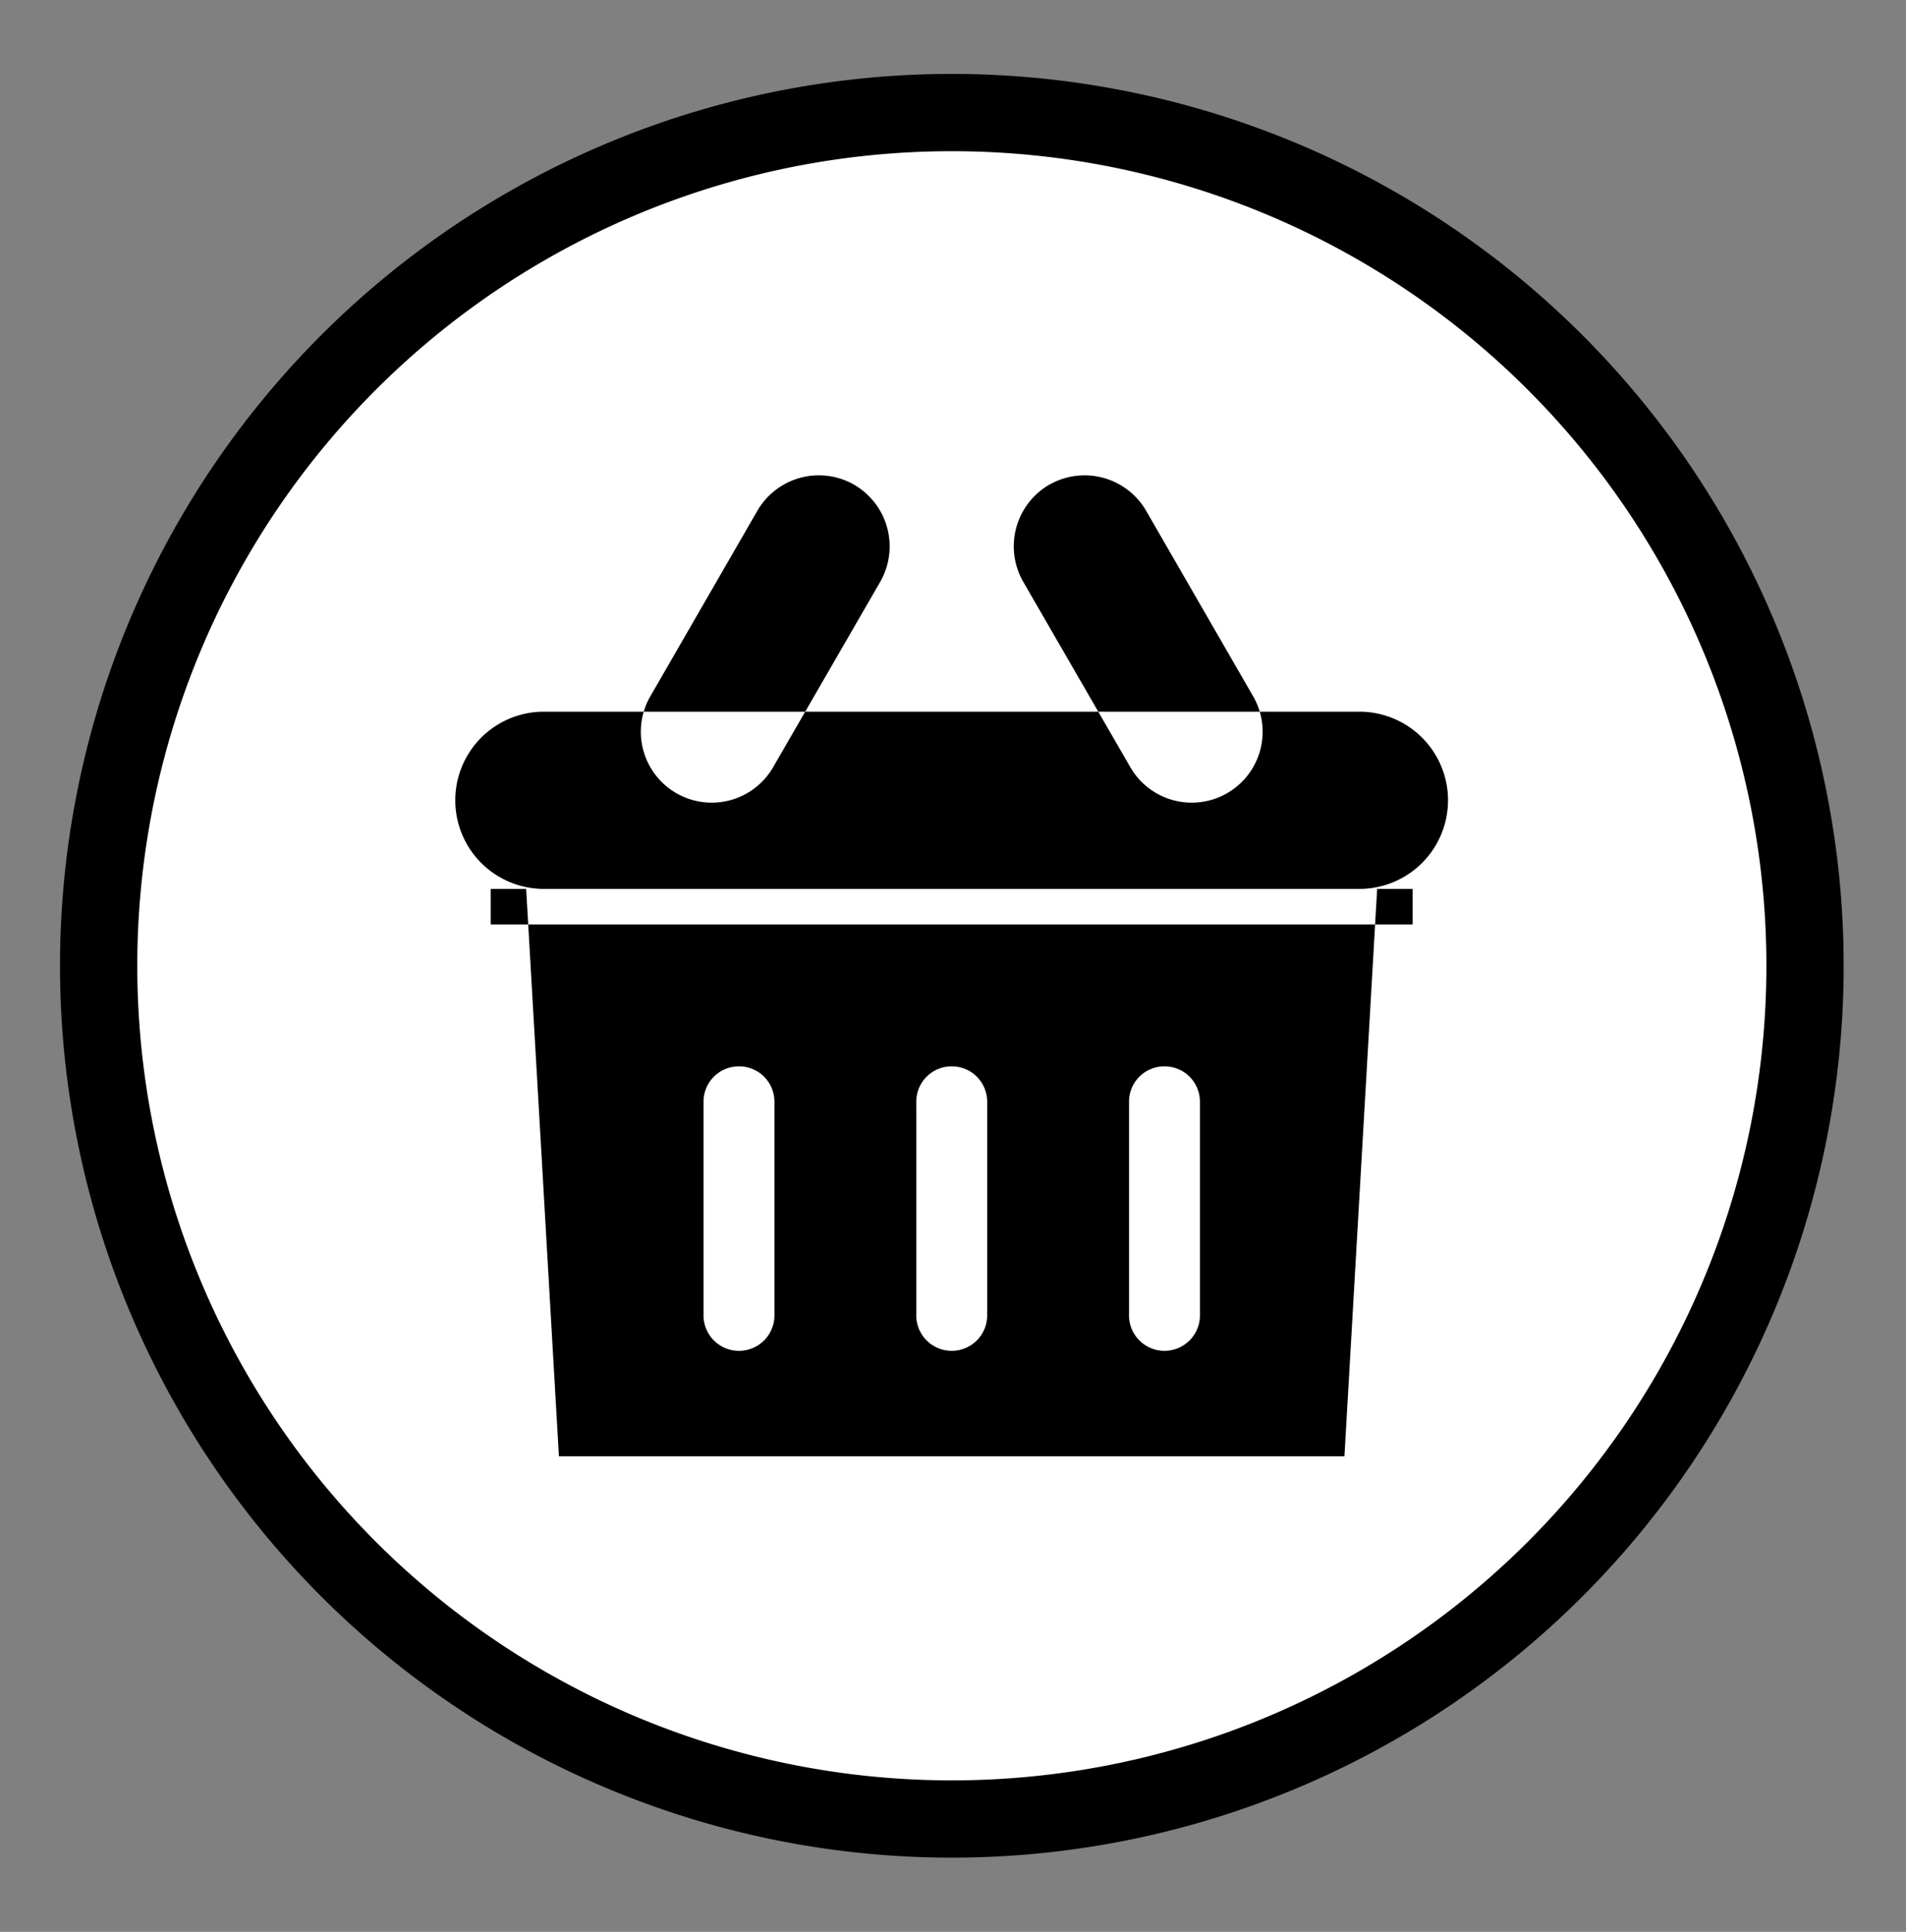 <svg id="circle-icon-trashbin.svg" xmlns="http://www.w3.org/2000/svg" width="74" height="75" viewBox="0 0 74 75">
  <rect x="0" y="0" width="74" height="75" fill="#808080" stroke="none"/>
  <defs>
    <style>
      .cls-1 {
        fill: #fff;
        stroke: #000;
        stroke-linejoin: round;
        stroke-width: 3px;
      }

      .cls-1, .cls-2 {
        fill-rule: evenodd;
      }
    </style>
  </defs>
  <path id="Circle-1" class="cls-1" d="M266.452,2178.87a33.125,33.125,0,1,1-33.122,33.12A33.123,33.123,0,0,1,266.452,2178.87Z" transform="translate(-229.5 -2174.5)"/>
  <path id="Icon-Basket" class="cls-2" d="M249.928,2209.01h33.04l-1.271,22.03H251.2Zm0.688-6.88h31.663a3.44,3.44,0,1,1,0,6.88H250.616A3.44,3.44,0,1,1,250.616,2202.13Zm-2.065,6.88h35.793v1.38H248.551v-1.38Zm17.9,6.89a1.371,1.371,0,0,1,1.376,1.37v8.26a1.377,1.377,0,1,1-2.753,0v-8.26A1.371,1.371,0,0,1,266.448,2215.9Zm8.26,0a1.371,1.371,0,0,1,1.376,1.37v8.26a1.377,1.377,0,1,1-2.753,0v-8.26A1.371,1.371,0,0,1,274.708,2215.9Zm-16.52,0a1.371,1.371,0,0,1,1.376,1.37v8.26a1.377,1.377,0,1,1-2.753,0v-8.26A1.371,1.371,0,0,1,258.188,2215.9Zm12.046-22.58a2.761,2.761,0,0,1,3.761,1.01l4.13,7.16a2.753,2.753,0,1,1-4.769,2.75l-4.13-7.15A2.765,2.765,0,0,1,270.234,2193.32Zm-7.572,0a2.76,2.76,0,0,0-3.761,1.01l-4.13,7.16a2.753,2.753,0,1,0,4.769,2.75l4.13-7.15A2.765,2.765,0,0,0,262.662,2193.32Z" transform="translate(-229.5 -2174.5)"/>
</svg>

